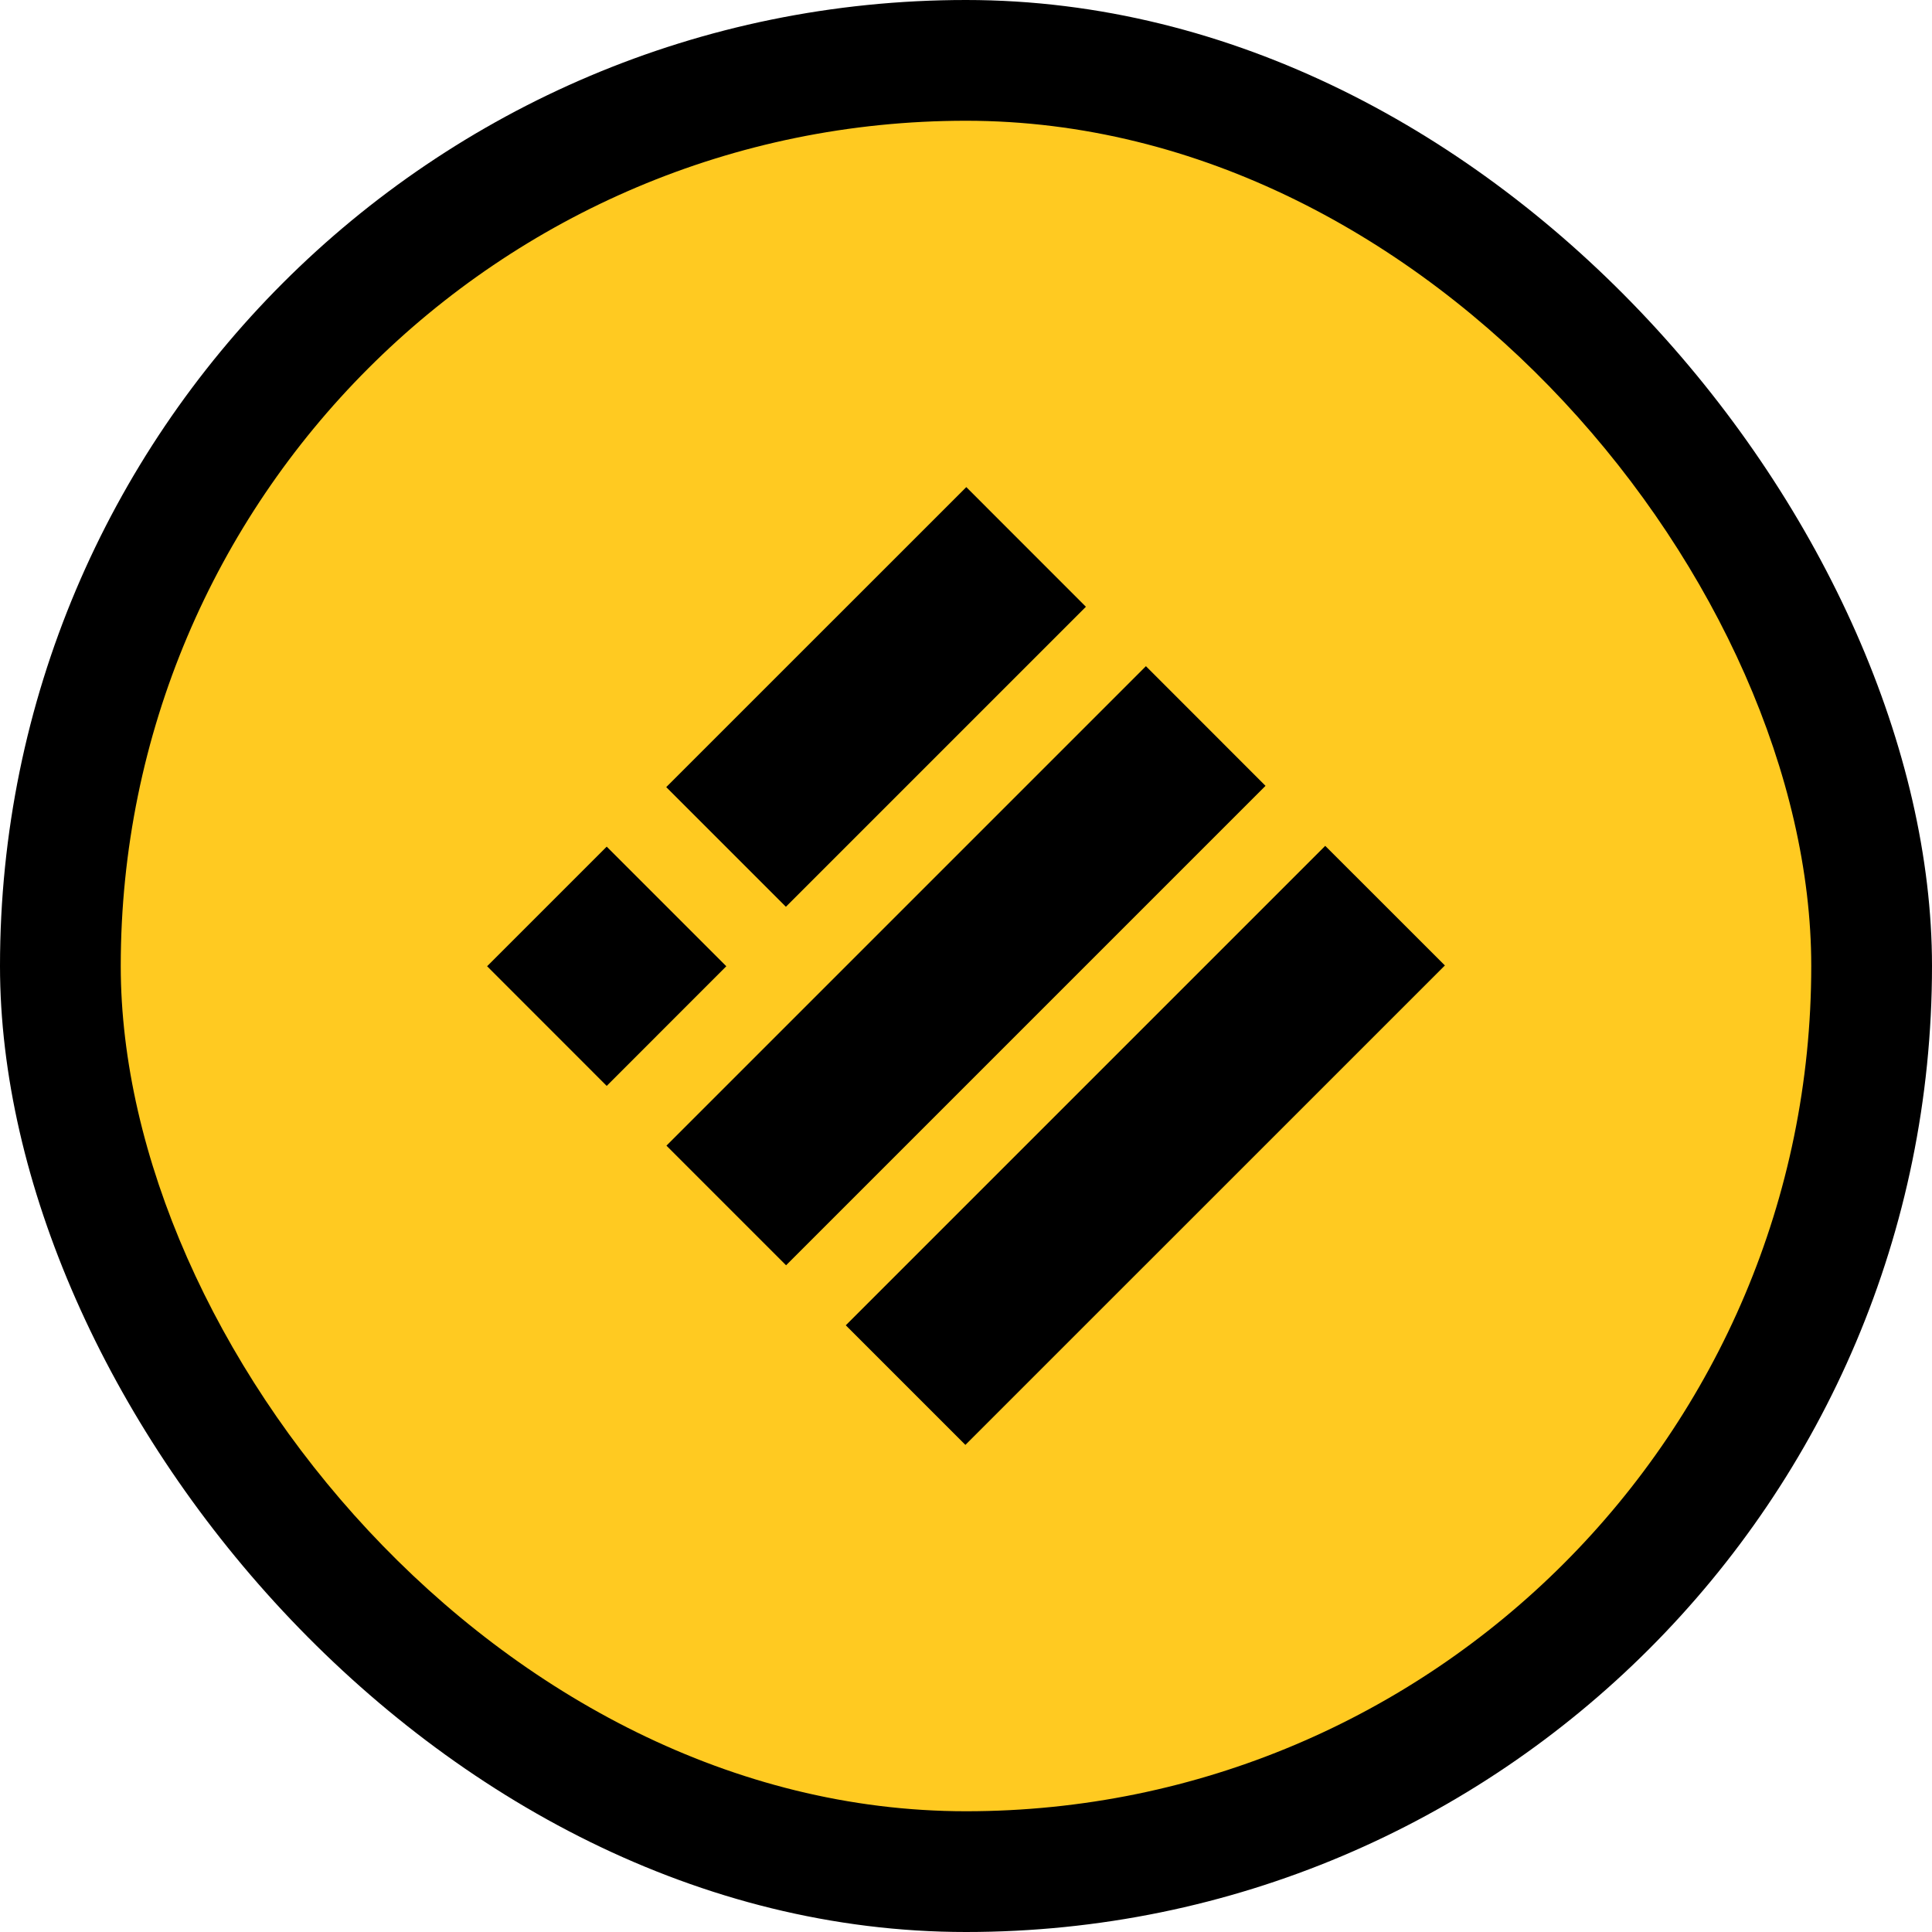 <svg width="32" height="32" viewBox="0 0 32 32" fill="none" xmlns="http://www.w3.org/2000/svg">
<rect width="32" height="32" rx="16" fill="black"/>
<rect x="2" y="2" width="28" height="28" rx="14" fill="#FFCA21"/>
<path d="M11.035 13.037L16.005 8.068L17.986 10.05L13.017 15.019L11.035 13.037ZM11.039 18.975L18.98 11.034L20.961 13.016L13.02 20.957L11.039 18.976V18.975ZM21.95 14.01L14.009 21.951L15.99 23.932L23.932 15.991L21.95 14.01ZM8.068 16.004L10.049 14.023L12.03 16.004L10.049 17.986L8.068 16.004Z" fill="black"/>
</svg>
